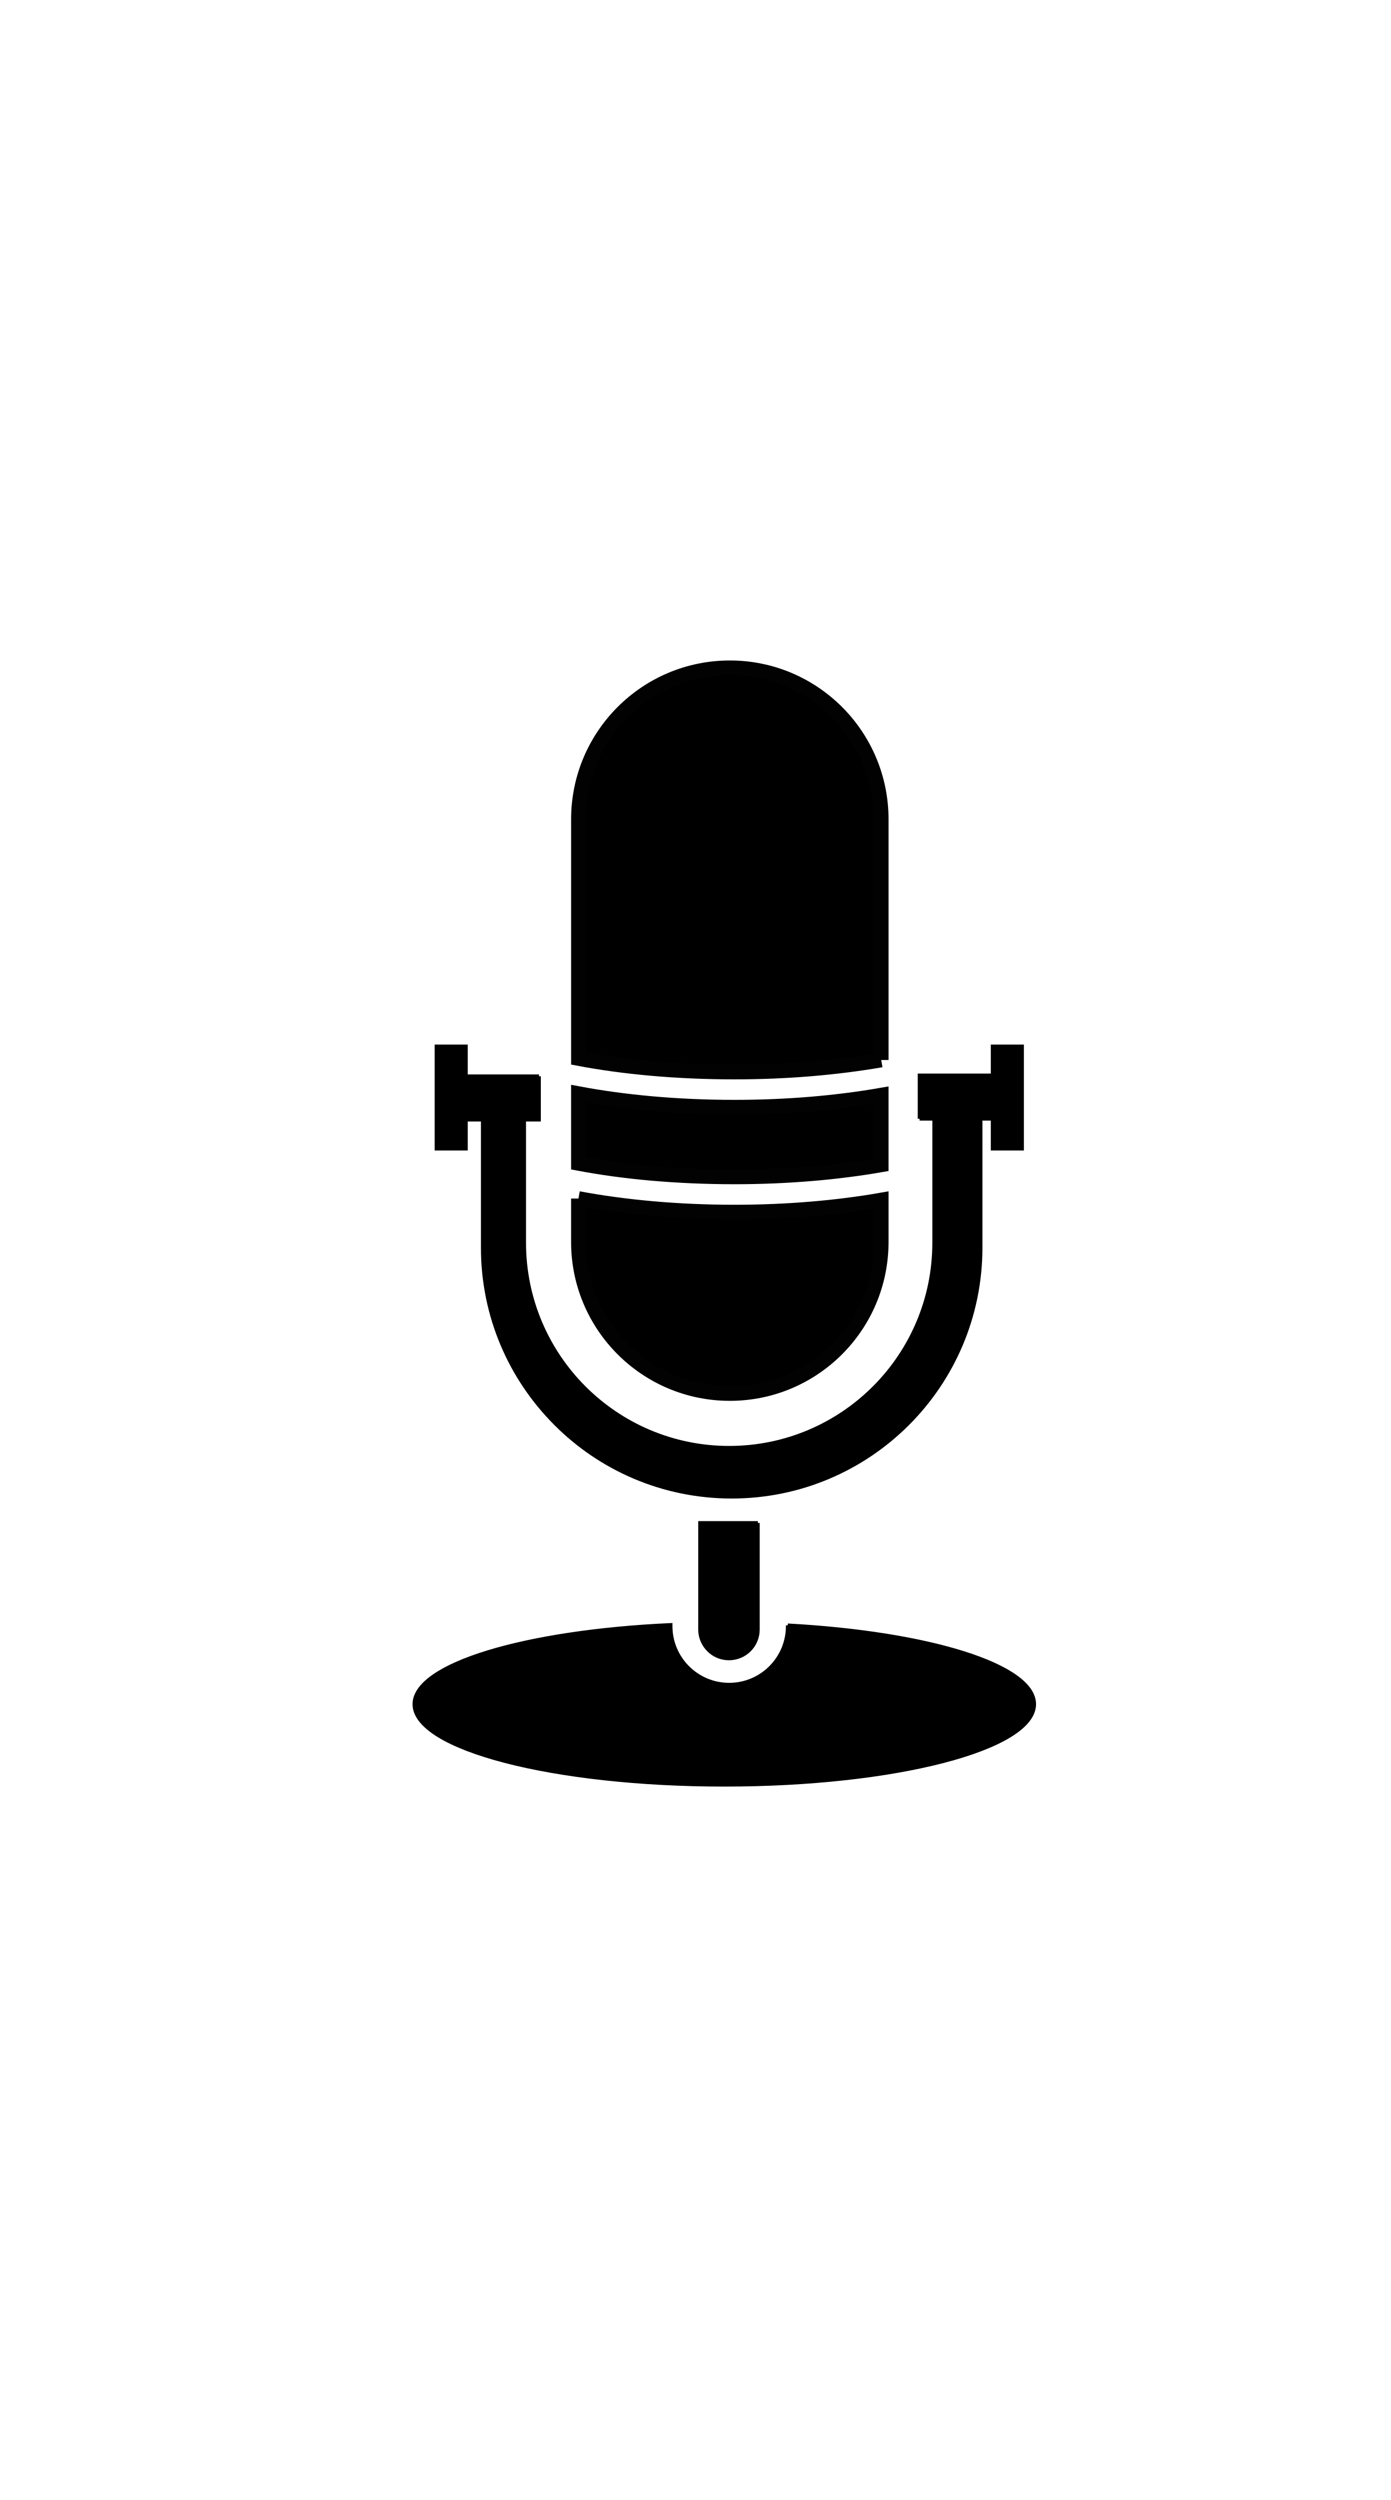 <?xml version="1.0" ?>
<svg xmlns="http://www.w3.org/2000/svg" xmlns:a="http://ns.adobe.com/AdobeSVGViewerExtensions/3.0/" xmlns:ev="http://www.w3.org/2001/xml-events" xmlns:graph="http://ns.adobe.com/Graphs/1.0/" xmlns:i="http://ns.adobe.com/AdobeIllustrator/10.0/" xmlns:x="http://ns.adobe.com/Extensibility/1.0/" xmlns:xlink="http://www.w3.org/1999/xlink" baseProfile="full" enable-background="new 0 0 95 93" height="600px" version="1.1" viewBox="0 0 95 93" width="334px" x="0px" xml:space="preserve" y="0px">
	<defs/>
	<path d="M 53.8,72.121 L 53.8,72.171 C 53.8,74.38 52.009,76.171 49.8,76.171 C 47.591,76.171 45.8,74.38 45.8,72.171 L 45.8,72.092 C 35.862,72.545 28.3,74.793 28.3,77.504 C 28.3,80.542 37.778,83.004 49.467,83.004 C 61.156,83.004 70.633,80.542 70.633,77.504 C 70.633,74.854 63.411,72.641 53.8,72.121" stroke="#000000" stroke-miterlimit="10" stroke-width="0.25"/>
	<path d="M 51.76,65.131 L 51.76,72.402 C 51.76,73.503 50.88,74.381 49.78,74.381 C 49.242,74.381 48.742,74.161 48.391,73.801 C 48.03,73.442 47.811,72.951 47.811,72.403 L 47.811,65.132 L 51.76,65.131 L 51.76,65.131" stroke="#000000" stroke-miterlimit="10" stroke-width="0.25"/>
	<path d="M 63.699,34.67 C 63.769,35.22 63.8,35.77 63.8,36.34 L 63.8,46.0 C 63.8,53.74 57.529,60.0 49.8,60.0 C 45.94,60.0 42.44,58.439 39.901,55.9 C 37.37,53.37 35.8,49.87 35.8,46.0 L 35.8,36.34 C 35.8,35.77 35.83,35.22 35.901,34.67 L 32.971,34.67 L 32.971,46.34 C 32.971,51.04 34.87,55.279 37.95,58.36 C 41.019,61.44 45.279,63.34 49.971,63.34 C 59.36,63.34 66.971,55.731 66.971,46.34 L 66.971,34.67 L 63.699,34.67" stroke="#000000" stroke-miterlimit="10" stroke-width="0.25"/>
	<path d="M 60.184,33.53 L 60.184,17.098 C 60.184,11.387 55.557,6.757 49.846,6.757 C 44.135,6.757 39.505,11.387 39.505,17.098 L 39.505,33.428 C 42.618,34.018 46.259,34.352 50.161,34.352 C 53.803,34.352 57.206,34.047 60.184,33.53" fill="#000000" stroke="#020202" stroke-miterlimit="10"/>
	<path d="M 39.504,42.986 L 39.504,45.955 C 39.504,51.666 44.134,56.297 49.846,56.297 C 55.555,56.297 60.184,51.666 60.184,45.955 L 60.184,43.089 C 57.205,43.608 53.803,43.911 50.162,43.911 C 46.258,43.912 42.618,43.568 39.504,42.986" fill="#000000" stroke="#020202" stroke-miterlimit="10"/>
	<path d="M 50.16,36.751 C 46.258,36.751 42.618,36.409 39.504,35.825 L 39.504,40.587 C 42.617,41.177 46.258,41.51 50.16,41.51 C 53.803,41.51 57.206,41.206 60.183,40.688 L 60.183,35.928 C 57.206,36.447 53.803,36.751 50.16,36.751" fill="#000000" stroke="#020202" stroke-miterlimit="10"/>
	<path d="M 36.811,34.641 L 36.811,37.602 L 31.82,37.602 L 31.82,39.581 L 29.811,39.581 L 29.811,32.602 L 31.82,32.602 L 31.82,34.641 L 36.811,34.641" points="36.811,34.641 36.811,37.602 31.82,37.602    31.82,39.581 29.811,39.581 29.811,32.602 31.82,32.602 31.82,34.641  " stroke="#000000" stroke-miterlimit="10" stroke-width="0.25"/>
	<path d="M 62.803,37.541 L 62.803,34.581 L 67.793,34.581 L 67.793,32.602 L 69.803,32.602 L 69.803,39.581 L 67.793,39.581 L 67.793,37.541 L 62.803,37.541" points="62.803,37.541 62.803,34.581 67.793,34.581    67.793,32.602 69.803,32.602 69.803,39.581 67.793,39.581 67.793,37.541  " stroke="#000000" stroke-miterlimit="10" stroke-width="0.25"/>
</svg>

